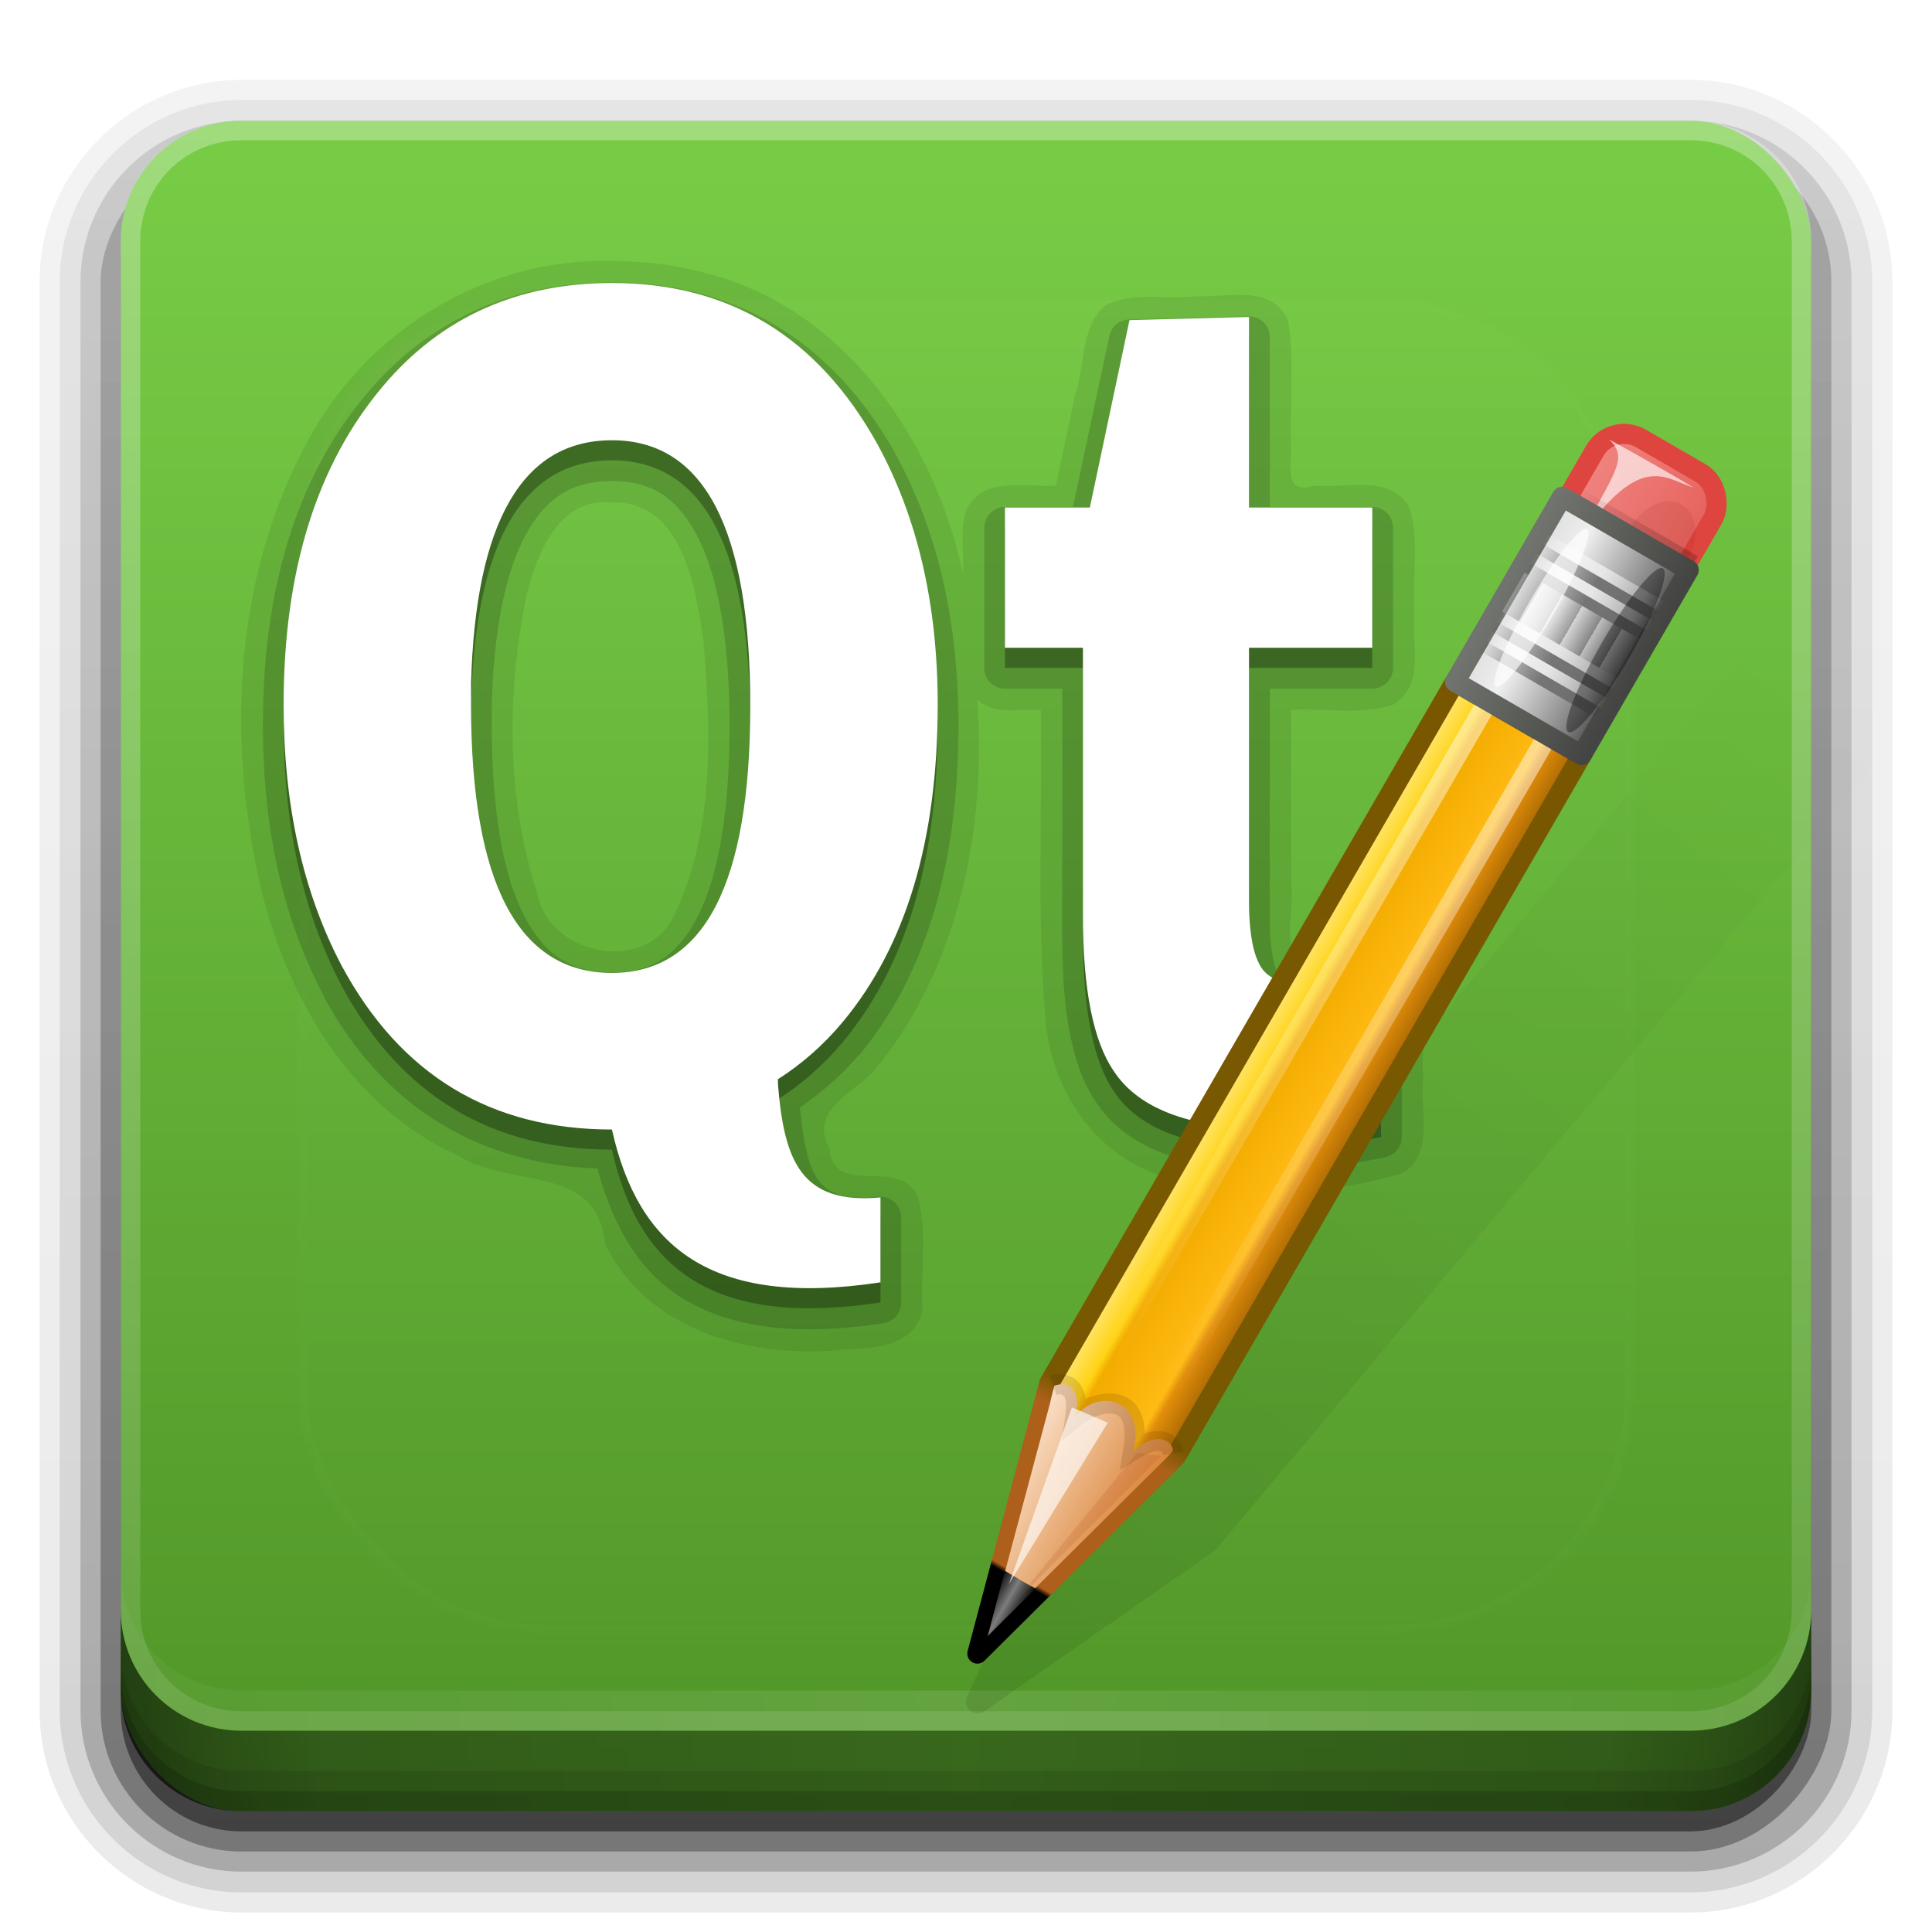 <?xml version="1.0" encoding="UTF-8" standalone="no"?>
<!-- Created with Inkscape (http://www.inkscape.org/) -->

<svg
   xmlns:dc="http://purl.org/dc/elements/1.1/"
   xmlns:cc="http://creativecommons.org/ns#"
   xmlns:rdf="http://www.w3.org/1999/02/22-rdf-syntax-ns#"
   xmlns:svg="http://www.w3.org/2000/svg"
   xmlns="http://www.w3.org/2000/svg"
   xmlns:xlink="http://www.w3.org/1999/xlink"
   xmlns:sodipodi="http://sodipodi.sourceforge.net/DTD/sodipodi-0.dtd"
   xmlns:inkscape="http://www.inkscape.org/namespaces/inkscape"
   width="96"
   height="96"
   id="svg2408"
   sodipodi:version="0.32"
   inkscape:version="0.92.2 5c3e80d, 2017-08-06"
   version="1.0"
   sodipodi:docname="qtdesigner.svg"
   inkscape:output_extension="org.inkscape.output.svg.inkscape">
  <defs
     id="defs2410">
    <linearGradient
       inkscape:collect="always"
       id="linearGradient3726">
      <stop
         style="stop-color:#ffffff;stop-opacity:1;"
         offset="0"
         id="stop3728" />
      <stop
         style="stop-color:#ffffff;stop-opacity:0;"
         offset="1"
         id="stop3730" />
    </linearGradient>
    <linearGradient
       inkscape:collect="always"
       id="linearGradient3718">
      <stop
         style="stop-color:#b3b3b3;stop-opacity:1"
         offset="0"
         id="stop3720" />
      <stop
         style="stop-color:#efefef;stop-opacity:1"
         offset="1"
         id="stop3722" />
    </linearGradient>
    <inkscape:perspective
       sodipodi:type="inkscape:persp3d"
       inkscape:vp_x="0 : 48 : 1"
       inkscape:vp_y="0 : 1000 : 0"
       inkscape:vp_z="96 : 48 : 1"
       inkscape:persp3d-origin="48 : 32 : 1"
       id="perspective48" />
    <linearGradient
       id="ButtonShadow"
       gradientTransform="scale(1.006,0.994)"
       x1="45.448"
       y1="92.54"
       x2="45.448"
       y2="7.017"
       gradientUnits="userSpaceOnUse">
      <stop
         style="stop-color:#000000;stop-opacity:1;"
         offset="0"
         id="stop3750" />
      <stop
         style="stop-color:#000000;stop-opacity:0.588;"
         offset="1"
         id="stop3752" />
    </linearGradient>
    <linearGradient
       inkscape:collect="always"
       id="linearGradient3737">
      <stop
         style="stop-color:#ffffff;stop-opacity:1;"
         offset="0"
         id="stop3739" />
      <stop
         style="stop-color:#ffffff;stop-opacity:0;"
         offset="1"
         id="stop3741" />
    </linearGradient>
    <linearGradient
       id="linearGradient3700">
      <stop
         style="stop-color:#509528;stop-opacity:1"
         offset="0"
         id="stop3702" />
      <stop
         style="stop-color:#78cd46;stop-opacity:1"
         offset="1"
         id="stop3704" />
    </linearGradient>
    <filter
       inkscape:collect="always"
       id="filter3174">
      <feGaussianBlur
         inkscape:collect="always"
         stdDeviation="1.71"
         id="feGaussianBlur3176" />
    </filter>
    <filter
       inkscape:collect="always"
       id="filter3794"
       x="-0.192"
       width="1.384"
       y="-0.192"
       height="1.384">
      <feGaussianBlur
         inkscape:collect="always"
         stdDeviation="5.28"
         id="feGaussianBlur3796" />
    </filter>
    <linearGradient
       inkscape:collect="always"
       xlink:href="#linearGradient3737"
       id="linearGradient3613"
       x1="48"
       y1="20.221"
       x2="48"
       y2="138.661"
       gradientUnits="userSpaceOnUse" />
    <clipPath
       clipPathUnits="userSpaceOnUse"
       id="clipPath3613">
      <rect
         ry="6"
         rx="6"
         y="6"
         x="6"
         height="84"
         width="84"
         id="rect3615"
         style="fill:#ffffff;fill-opacity:1;fill-rule:nonzero;stroke:none" />
    </clipPath>
    <linearGradient
       inkscape:collect="always"
       xlink:href="#linearGradient3700"
       id="linearGradient3617"
       gradientUnits="userSpaceOnUse"
       x1="48"
       y1="90"
       x2="48"
       y2="5.988" />
    <linearGradient
       id="ButtonShadow-0"
       gradientTransform="matrix(1.006,0,0,0.994,100,0)"
       x1="45.448"
       y1="92.54"
       x2="45.448"
       y2="7.017"
       gradientUnits="userSpaceOnUse">
      <stop
         style="stop-color:#000000;stop-opacity:1;"
         offset="0"
         id="stop3750-8" />
      <stop
         style="stop-color:#000000;stop-opacity:0.588;"
         offset="1"
         id="stop3752-5" />
    </linearGradient>
    <linearGradient
       inkscape:collect="always"
       xlink:href="#ButtonShadow-0"
       id="linearGradient3780"
       gradientUnits="userSpaceOnUse"
       gradientTransform="matrix(1.024,0,0,1.012,-1.143,-98.071)"
       x1="32.251"
       y1="6.132"
       x2="32.251"
       y2="90.239" />
    <linearGradient
       inkscape:collect="always"
       xlink:href="#ButtonShadow-0"
       id="linearGradient3772"
       gradientUnits="userSpaceOnUse"
       gradientTransform="matrix(1.024,0,0,1.012,-1.143,-98.071)"
       x1="32.251"
       y1="6.132"
       x2="32.251"
       y2="90.239" />
    <linearGradient
       inkscape:collect="always"
       xlink:href="#ButtonShadow-0"
       id="linearGradient3725"
       gradientUnits="userSpaceOnUse"
       gradientTransform="matrix(1.024,0,0,1.012,-1.143,-98.071)"
       x1="32.251"
       y1="6.132"
       x2="32.251"
       y2="90.239" />
    <linearGradient
       inkscape:collect="always"
       xlink:href="#ButtonShadow-0"
       id="linearGradient3721"
       gradientUnits="userSpaceOnUse"
       gradientTransform="translate(0,-97)"
       x1="32.251"
       y1="6.132"
       x2="32.251"
       y2="90.239" />
    <linearGradient
       y2="90.239"
       x2="32.251"
       y1="6.132"
       x1="32.251"
       gradientTransform="matrix(1.024,0,0,1.012,-1.143,-98.071)"
       gradientUnits="userSpaceOnUse"
       id="linearGradient3026"
       xlink:href="#ButtonShadow-0"
       inkscape:collect="always" />
    <inkscape:perspective
       id="perspective2882"
       inkscape:persp3d-origin="0.5 : 0.33333333 : 1"
       inkscape:vp_z="1 : 0.5 : 1"
       inkscape:vp_y="0 : 1000 : 0"
       inkscape:vp_x="0 : 0.5 : 1"
       sodipodi:type="inkscape:persp3d" />
    <inkscape:perspective
       id="perspective3679"
       inkscape:persp3d-origin="0.5 : 0.33333333 : 1"
       inkscape:vp_z="1 : 0.5 : 1"
       inkscape:vp_y="0 : 1000 : 0"
       inkscape:vp_x="0 : 0.5 : 1"
       sodipodi:type="inkscape:persp3d" />
    <linearGradient
       inkscape:collect="always"
       xlink:href="#linearGradient3718"
       id="linearGradient3724"
       x1="-45.877"
       y1="75.985"
       x2="-3.85"
       y2="22.235"
       gradientUnits="userSpaceOnUse"
       gradientTransform="matrix(0.872,0,0,0.872,96.796,21.701)" />
    <linearGradient
       inkscape:collect="always"
       xlink:href="#linearGradient3726"
       id="linearGradient3732"
       x1="-16.228"
       y1="38.29"
       x2="-49.582"
       y2="66.304"
       gradientUnits="userSpaceOnUse"
       gradientTransform="matrix(0.872,0,0,0.872,96.796,21.701)" />
    <linearGradient
       inkscape:collect="always"
       xlink:href="#linearGradient3726"
       id="linearGradient3740"
       x1="-11.67"
       y1="39.988"
       x2="-33.249"
       y2="72.852"
       gradientUnits="userSpaceOnUse"
       gradientTransform="matrix(0.872,0,0,0.872,96.796,21.701)" />
    <inkscape:perspective
       id="perspective2993"
       inkscape:persp3d-origin="0.5 : 0.33333333 : 1"
       inkscape:vp_z="1 : 0.5 : 1"
       inkscape:vp_y="0 : 1000 : 0"
       inkscape:vp_x="0 : 0.5 : 1"
       sodipodi:type="inkscape:persp3d" />
    <linearGradient
       inkscape:collect="always"
       xlink:href="#linearGradient3485"
       id="linearGradient3522"
       gradientUnits="userSpaceOnUse"
       x1="136.414"
       y1="115.494"
       x2="149.53"
       y2="115.494" />
    <linearGradient
       id="linearGradient3485">
      <stop
         id="stop3487"
         offset="0"
         style="stop-color:#e6605b;stop-opacity:1;" />
      <stop
         id="stop3489"
         offset="1"
         style="stop-color:#f08682;stop-opacity:1;" />
    </linearGradient>
    <filter
       color-interpolation-filters="sRGB"
       height="1.333"
       y="-0.167"
       width="1.857"
       x="-0.429"
       id="filter3495"
       inkscape:collect="always">
      <feGaussianBlur
         id="feGaussianBlur3497"
         stdDeviation="0.552"
         inkscape:collect="always" />
    </filter>
    <filter
       color-interpolation-filters="sRGB"
       height="1.353"
       y="-0.177"
       width="1.367"
       x="-0.183"
       id="filter3509"
       inkscape:collect="always">
      <feGaussianBlur
         id="feGaussianBlur3511"
         stdDeviation="0.659"
         inkscape:collect="always" />
    </filter>
    <linearGradient
       inkscape:collect="always"
       xlink:href="#linearGradient3339"
       id="linearGradient3524"
       gradientUnits="userSpaceOnUse"
       gradientTransform="matrix(1.089,0,0,1,-13.276,0)"
       x1="137.406"
       y1="116.469"
       x2="148.531"
       y2="116.469" />
    <linearGradient
       id="linearGradient3339">
      <stop
         id="stop3341"
         offset="0"
         style="stop-color:#000000;stop-opacity:1;" />
      <stop
         style="stop-color:#000000;stop-opacity:0.498;"
         offset="0.7"
         id="stop3347" />
      <stop
         id="stop3343"
         offset="1"
         style="stop-color:#000000;stop-opacity:0;" />
    </linearGradient>
    <linearGradient
       inkscape:collect="always"
       xlink:href="#linearGradient3278"
       id="linearGradient3526"
       gradientUnits="userSpaceOnUse"
       gradientTransform="translate(-23.733)"
       x1="136"
       y1="60"
       x2="150"
       y2="60" />
    <linearGradient
       id="linearGradient3278">
      <stop
         id="stop3280"
         offset="0"
         style="stop-color:#945a00;stop-opacity:1;" />
      <stop
         style="stop-color:#e28e0a;stop-opacity:1;"
         offset="0.25"
         id="stop3290" />
      <stop
         style="stop-color:#ffba14;stop-opacity:1;"
         offset="0.3"
         id="stop3286" />
      <stop
         id="stop3288"
         offset="0.7"
         style="stop-color:#f3ac00;stop-opacity:1;" />
      <stop
         style="stop-color:#ffd314;stop-opacity:1;"
         offset="0.75"
         id="stop3292" />
      <stop
         id="stop3282"
         offset="1"
         style="stop-color:#ffed94;stop-opacity:1;" />
    </linearGradient>
    <linearGradient
       inkscape:collect="always"
       xlink:href="#linearGradient3254"
       id="linearGradient3528"
       gradientUnits="userSpaceOnUse"
       gradientTransform="translate(-23.733)"
       x1="143"
       y1="2.4000001e-06"
       x2="143"
       y2="120.018" />
    <linearGradient
       id="linearGradient3254">
      <stop
         id="stop3256"
         offset="0"
         style="stop-color:#000000;stop-opacity:1;" />
      <stop
         style="stop-color:#000000;stop-opacity:1;"
         offset="0.066"
         id="stop3266" />
      <stop
         style="stop-color:#ad5f1b;stop-opacity:1;"
         offset="0.07"
         id="stop3264" />
      <stop
         id="stop3268"
         offset="0.191"
         style="stop-color:#ad601a;stop-opacity:1;" />
      <stop
         style="stop-color:#785800;stop-opacity:1;"
         offset="0.21"
         id="stop3262" />
      <stop
         id="stop3258"
         offset="1"
         style="stop-color:#785700;stop-opacity:1;" />
    </linearGradient>
    <linearGradient
       inkscape:collect="always"
       xlink:href="#linearGradient3394"
       id="linearGradient3530"
       gradientUnits="userSpaceOnUse"
       gradientTransform="translate(-23.733)"
       x1="141.25"
       y1="4.922"
       x2="144.813"
       y2="4.922" />
    <linearGradient
       id="linearGradient3394">
      <stop
         id="stop3396"
         offset="0"
         style="stop-color:#000000;stop-opacity:1;" />
      <stop
         style="stop-color:#7d7d7d;stop-opacity:1;"
         offset="0.5"
         id="stop3402" />
      <stop
         id="stop3398"
         offset="1"
         style="stop-color:#000000;stop-opacity:1;" />
    </linearGradient>
    <linearGradient
       inkscape:collect="always"
       xlink:href="#linearGradient3308"
       id="linearGradient3532"
       gradientUnits="userSpaceOnUse"
       gradientTransform="translate(-23.733)"
       x1="136.988"
       y1="17.043"
       x2="148.995"
       y2="17.043" />
    <linearGradient
       id="linearGradient3308">
      <stop
         id="stop3310"
         offset="0"
         style="stop-color:#da8539;stop-opacity:1;" />
      <stop
         id="stop3312"
         offset="1"
         style="stop-color:#fadfc7;stop-opacity:1;" />
    </linearGradient>
    <linearGradient
       inkscape:collect="always"
       xlink:href="#linearGradient5452"
       id="linearGradient3534"
       gradientUnits="userSpaceOnUse"
       gradientTransform="matrix(1,0,0,1.265,-23.733,-54.364)"
       x1="146.106"
       y1="118.94"
       x2="146.076"
       y2="66" />
    <linearGradient
       id="linearGradient5452">
      <stop
         id="stop5454"
         offset="0"
         style="stop-color:#ffffff;stop-opacity:1;" />
      <stop
         id="stop5456"
         offset="1"
         style="stop-color:#ffffff;stop-opacity:0;" />
    </linearGradient>
    <linearGradient
       inkscape:collect="always"
       xlink:href="#linearGradient5452"
       id="linearGradient3536"
       gradientUnits="userSpaceOnUse"
       gradientTransform="matrix(1,0,0,1.265,-29.858,-54.364)"
       x1="146.106"
       y1="118.94"
       x2="146.076"
       y2="66" />
    <linearGradient
       id="linearGradient3040">
      <stop
         id="stop3042"
         offset="0"
         style="stop-color:#ffffff;stop-opacity:1;" />
      <stop
         id="stop3044"
         offset="1"
         style="stop-color:#ffffff;stop-opacity:0;" />
    </linearGradient>
    <filter
       color-interpolation-filters="sRGB"
       height="1.227"
       y="-0.114"
       width="1.863"
       x="-0.432"
       id="filter3382"
       inkscape:collect="always">
      <feGaussianBlur
         id="feGaussianBlur3384"
         stdDeviation="0.739"
         inkscape:collect="always" />
    </filter>
    <filter
       color-interpolation-filters="sRGB"
       height="1.299"
       y="-0.149"
       width="2.22"
       x="-0.61"
       id="filter3390"
       inkscape:collect="always">
      <feGaussianBlur
         id="feGaussianBlur3392"
         stdDeviation="0.778"
         inkscape:collect="always" />
    </filter>
    <linearGradient
       inkscape:collect="always"
       xlink:href="#linearGradient3401"
       id="linearGradient3538"
       gradientUnits="userSpaceOnUse"
       x1="136"
       y1="106"
       x2="150"
       y2="106" />
    <linearGradient
       id="linearGradient3401">
      <stop
         id="stop3403"
         offset="0"
         style="stop-color:#404040;stop-opacity:1;" />
      <stop
         style="stop-color:#808080;stop-opacity:1;"
         offset="0.2"
         id="stop3447" />
      <stop
         style="stop-color:#efefef;stop-opacity:1;"
         offset="0.7"
         id="stop3410" />
      <stop
         id="stop3405"
         offset="1"
         style="stop-color:#dcdcdc;stop-opacity:1;" />
    </linearGradient>
    <linearGradient
       inkscape:collect="always"
       xlink:href="#linearGradient3461"
       id="linearGradient3540"
       gradientUnits="userSpaceOnUse"
       x1="136"
       y1="106"
       x2="150"
       y2="106" />
    <linearGradient
       id="linearGradient3461">
      <stop
         id="stop3463"
         offset="0"
         style="stop-color:#444542;stop-opacity:1;" />
      <stop
         id="stop3465"
         offset="1"
         style="stop-color:#71746e;stop-opacity:1;" />
    </linearGradient>
    <linearGradient
       inkscape:collect="always"
       xlink:href="#linearGradient3339"
       id="linearGradient3542"
       gradientUnits="userSpaceOnUse"
       gradientTransform="translate(0.042,1.549)"
       spreadMethod="reflect"
       x1="142.958"
       y1="98.951"
       x2="148.958"
       y2="98.951" />
    <linearGradient
       id="linearGradient3061">
      <stop
         id="stop3063"
         offset="0"
         style="stop-color:#000000;stop-opacity:1;" />
      <stop
         style="stop-color:#000000;stop-opacity:0.498;"
         offset="0.7"
         id="stop3065" />
      <stop
         id="stop3067"
         offset="1"
         style="stop-color:#000000;stop-opacity:0;" />
    </linearGradient>
    <linearGradient
       inkscape:collect="always"
       xlink:href="#linearGradient3355"
       id="linearGradient3544"
       gradientUnits="userSpaceOnUse"
       gradientTransform="translate(0.042,2.549)"
       spreadMethod="reflect"
       x1="142.958"
       y1="98.951"
       x2="148.958"
       y2="98.951" />
    <linearGradient
       id="linearGradient3355">
      <stop
         style="stop-color:#ffffff;stop-opacity:1;"
         offset="0"
         id="stop3357" />
      <stop
         id="stop3359"
         offset="0.7"
         style="stop-color:#ffffff;stop-opacity:0.498;" />
      <stop
         style="stop-color:#ffffff;stop-opacity:0;"
         offset="1"
         id="stop3361" />
    </linearGradient>
    <linearGradient
       inkscape:collect="always"
       xlink:href="#linearGradient3339"
       id="linearGradient3546"
       gradientUnits="userSpaceOnUse"
       gradientTransform="translate(0.042,3.549)"
       spreadMethod="reflect"
       x1="142.958"
       y1="98.951"
       x2="148.958"
       y2="98.951" />
    <linearGradient
       id="linearGradient3075">
      <stop
         id="stop3077"
         offset="0"
         style="stop-color:#000000;stop-opacity:1;" />
      <stop
         style="stop-color:#000000;stop-opacity:0.498;"
         offset="0.7"
         id="stop3079" />
      <stop
         id="stop3081"
         offset="1"
         style="stop-color:#000000;stop-opacity:0;" />
    </linearGradient>
    <linearGradient
       inkscape:collect="always"
       xlink:href="#linearGradient3355"
       id="linearGradient3548"
       gradientUnits="userSpaceOnUse"
       gradientTransform="translate(0.042,4.549)"
       spreadMethod="reflect"
       x1="142.958"
       y1="98.951"
       x2="148.958"
       y2="98.951" />
    <linearGradient
       id="linearGradient3084">
      <stop
         style="stop-color:#ffffff;stop-opacity:1;"
         offset="0"
         id="stop3086" />
      <stop
         id="stop3088"
         offset="0.7"
         style="stop-color:#ffffff;stop-opacity:0.498;" />
      <stop
         style="stop-color:#ffffff;stop-opacity:0;"
         offset="1"
         id="stop3090" />
    </linearGradient>
    <linearGradient
       inkscape:collect="always"
       xlink:href="#linearGradient3339"
       id="linearGradient3550"
       gradientUnits="userSpaceOnUse"
       gradientTransform="translate(0.042,9.549)"
       spreadMethod="reflect"
       x1="142.958"
       y1="98.951"
       x2="148.958"
       y2="98.951" />
    <linearGradient
       id="linearGradient3093">
      <stop
         id="stop3095"
         offset="0"
         style="stop-color:#000000;stop-opacity:1;" />
      <stop
         style="stop-color:#000000;stop-opacity:0.498;"
         offset="0.7"
         id="stop3097" />
      <stop
         id="stop3099"
         offset="1"
         style="stop-color:#000000;stop-opacity:0;" />
    </linearGradient>
    <linearGradient
       inkscape:collect="always"
       xlink:href="#linearGradient3355"
       id="linearGradient3552"
       gradientUnits="userSpaceOnUse"
       gradientTransform="translate(0.042,10.549)"
       spreadMethod="reflect"
       x1="142.958"
       y1="98.951"
       x2="148.958"
       y2="98.951" />
    <linearGradient
       id="linearGradient3102">
      <stop
         style="stop-color:#ffffff;stop-opacity:1;"
         offset="0"
         id="stop3104" />
      <stop
         id="stop3106"
         offset="0.7"
         style="stop-color:#ffffff;stop-opacity:0.498;" />
      <stop
         style="stop-color:#ffffff;stop-opacity:0;"
         offset="1"
         id="stop3108" />
    </linearGradient>
    <linearGradient
       inkscape:collect="always"
       xlink:href="#linearGradient3339"
       id="linearGradient3554"
       gradientUnits="userSpaceOnUse"
       gradientTransform="translate(0.042,11.549)"
       spreadMethod="reflect"
       x1="142.958"
       y1="98.951"
       x2="148.958"
       y2="98.951" />
    <linearGradient
       id="linearGradient3111">
      <stop
         id="stop3113"
         offset="0"
         style="stop-color:#000000;stop-opacity:1;" />
      <stop
         style="stop-color:#000000;stop-opacity:0.498;"
         offset="0.7"
         id="stop3115" />
      <stop
         id="stop3117"
         offset="1"
         style="stop-color:#000000;stop-opacity:0;" />
    </linearGradient>
    <linearGradient
       inkscape:collect="always"
       xlink:href="#linearGradient3355"
       id="linearGradient3556"
       gradientUnits="userSpaceOnUse"
       gradientTransform="translate(0.042,12.549)"
       spreadMethod="reflect"
       x1="142.958"
       y1="98.951"
       x2="148.958"
       y2="98.951" />
    <linearGradient
       id="linearGradient3120">
      <stop
         style="stop-color:#ffffff;stop-opacity:1;"
         offset="0"
         id="stop3122" />
      <stop
         id="stop3124"
         offset="0.7"
         style="stop-color:#ffffff;stop-opacity:0.498;" />
      <stop
         style="stop-color:#ffffff;stop-opacity:0;"
         offset="1"
         id="stop3126" />
    </linearGradient>
    <linearGradient
       inkscape:collect="always"
       xlink:href="#linearGradient3439"
       id="linearGradient3558"
       gradientUnits="userSpaceOnUse"
       spreadMethod="repeat"
       x1="137"
       y1="106"
       x2="139.031"
       y2="106" />
    <linearGradient
       id="linearGradient3439">
      <stop
         id="stop3441"
         offset="0"
         style="stop-color:#3d3d3d;stop-opacity:1;" />
      <stop
         id="stop3443"
         offset="1"
         style="stop-color:#ffffff;stop-opacity:1;" />
    </linearGradient>
    <filter
       color-interpolation-filters="sRGB"
       height="1.271"
       y="-0.136"
       width="3.07"
       x="-1.035"
       id="filter3451"
       inkscape:collect="always">
      <feGaussianBlur
         id="feGaussianBlur3453"
         stdDeviation="0.95"
         inkscape:collect="always" />
    </filter>
    <filter
       color-interpolation-filters="sRGB"
       height="1.275"
       y="-0.138"
       width="2.867"
       x="-0.933"
       id="filter3457"
       inkscape:collect="always">
      <feGaussianBlur
         id="feGaussianBlur3459"
         stdDeviation="0.928"
         inkscape:collect="always" />
    </filter>
    <linearGradient
       inkscape:collect="always"
       xlink:href="#linearGradient3951"
       id="linearGradient3593"
       gradientUnits="userSpaceOnUse"
       x1="61.295"
       y1="121.328"
       x2="117.361"
       y2="18.868" />
    <linearGradient
       id="linearGradient3951">
      <stop
         id="stop3953"
         offset="0"
         style="stop-color:#000000;stop-opacity:1;" />
      <stop
         id="stop3955"
         offset="1"
         style="stop-color:#000000;stop-opacity:0;" />
    </linearGradient>
    <filter
       color-interpolation-filters="sRGB"
       id="filter3963"
       inkscape:collect="always">
      <feGaussianBlur
         id="feGaussianBlur3965"
         stdDeviation="0.916"
         inkscape:collect="always" />
    </filter>
    <linearGradient
       y2="18.868"
       x2="117.361"
       y1="121.328"
       x1="61.295"
       gradientUnits="userSpaceOnUse"
       id="linearGradient3171"
       xlink:href="#linearGradient3951"
       inkscape:collect="always" />
    <linearGradient
       id="linearGradient4390"
       x1="48"
       x2="48"
       y1="88"
       y2="-40"
       gradientTransform="matrix(1,0,0,-1,0,92)"
       gradientUnits="userSpaceOnUse"
       xlink:href="#linearGradient3726" />
    <linearGradient
       id="linearGradient4429"
       x1="48"
       x2="112.12"
       y1="82"
       y2="82.455"
       gradientUnits="userSpaceOnUse"
       spreadMethod="reflect"
       xlink:href="#linearGradient3726" />
    <linearGradient
       id="linearGradient3228"
       x1="90"
       x2="48"
       y1="88"
       y2="88"
       gradientUnits="userSpaceOnUse"
       spreadMethod="reflect">
      <stop
         id="stop3894"
         stop-opacity=".588"
         offset="0" />
      <stop
         id="stop3896"
         stop-opacity=".471"
         offset=".118" />
      <stop
         id="stop3898"
         stop-opacity=".392"
         offset=".238" />
      <stop
         id="stop3900"
         stop-opacity=".314"
         offset="1" />
    </linearGradient>
  </defs>
  <sodipodi:namedview
     id="base"
     pagecolor="#ffffff"
     bordercolor="#666666"
     borderopacity="1.0"
     inkscape:pageopacity="0.0"
     inkscape:pageshadow="2"
     inkscape:zoom="2.5406733"
     inkscape:cx="-53.9641"
     inkscape:cy="42.443313"
     inkscape:document-units="px"
     inkscape:current-layer="layer6"
     showgrid="true"
     showborder="true"
     inkscape:showpageshadow="false"
     inkscape:window-width="1366"
     inkscape:window-height="743"
     inkscape:window-x="0"
     inkscape:window-y="25"
     inkscape:window-maximized="1"
     inkscape:snap-global="false">
    <inkscape:grid
       type="xygrid"
       id="grid3732"
       visible="true"
       enabled="true" />
  </sodipodi:namedview>
  <g
     inkscape:groupmode="layer"
     id="layer2"
     inkscape:label="Blur Shadow"
     style="display:none"
     sodipodi:insensitive="true">
    <rect
       style="opacity:0.9;fill:url(#ButtonShadow);fill-opacity:1;fill-rule:nonzero;stroke:none;filter:url(#filter3174)"
       id="rect3745"
       width="86"
       height="85"
       x="5"
       y="7"
       rx="6"
       ry="6" />
  </g>
  <g
     inkscape:groupmode="layer"
     id="layer3"
     inkscape:label="Shadow"
     sodipodi:insensitive="true">
    <path
       sodipodi:type="inkscape:offset"
       inkscape:radius="0.99097413"
       inkscape:original="M 12 -94.03125 C 7.028367 -94.03125 2.96875 -89.971633 2.96875 -85 L 2.96875 -14 C 2.96875 -9.0283671 7.0283671 -4.96875 12 -4.96875 L 84 -4.96875 C 88.971633 -4.96875 93.03125 -9.028367 93.03125 -14 L 93.03125 -85 C 93.03125 -89.971633 88.971633 -94.03125 84 -94.03125 L 12 -94.03125 z "
       style="opacity:0.08;fill:url(#linearGradient3026);fill-opacity:1;fill-rule:nonzero;stroke:none;display:inline"
       id="path3786"
       d="m 12,-95.031 c -5.511,0 -10.031,4.52 -10.031,10.031 l 0,71 c 0,5.511 4.52,10.031 10.031,10.031 l 72,0 c 5.511,0 10.031,-4.52 10.031,-10.031 l 0,-71 c 0,-5.511 -4.52,-10.031 -10.031,-10.031 l -72,0 z"
       transform="scale(1,-1)" />
    <path
       sodipodi:type="inkscape:offset"
       inkscape:radius="1.0360184"
       inkscape:original="M 12 -93 C 7.5908667 -93 4 -89.409133 4 -85 L 4 -14 C 4 -9.5908667 7.5908667 -6 12 -6 L 84 -6 C 88.409133 -6 92 -9.5908667 92 -14 L 92 -85 C 92 -89.409133 88.409133 -93 84 -93 L 12 -93 z "
       style="opacity:0.1;fill:url(#linearGradient3780);fill-opacity:1;fill-rule:nonzero;stroke:none;display:inline"
       id="path3778"
       d="m 12,-94.031 c -4.972,0 -9.031,4.06 -9.031,9.031 l 0,71 c 0,4.972 4.06,9.031 9.031,9.031 l 72,0 c 4.972,0 9.031,-4.06 9.031,-9.031 l 0,-71 c 0,-4.972 -4.06,-9.031 -9.031,-9.031 l -72,0 z"
       transform="scale(1,-1)" />
    <path
       sodipodi:type="inkscape:offset"
       inkscape:radius="0.98962283"
       inkscape:original="M 12 -92 C 8.122 -92 5 -88.878 5 -85 L 5 -14 C 5 -10.122 8.122 -7 12 -7 L 84 -7 C 87.878 -7 91 -10.122 91 -14 L 91 -85 C 91 -88.878 87.878 -92 84 -92 L 12 -92 z "
       style="opacity:0.2;fill:url(#linearGradient3772);fill-opacity:1;fill-rule:nonzero;stroke:none;display:inline"
       id="path3770"
       d="m 12,-93 c -4.409,0 -8,3.591 -8,8 l 0,71 c 0,4.409 3.591,8 8,8 l 72,0 c 4.409,0 8,-3.591 8,-8 l 0,-71 c 0,-4.409 -3.591,-8 -8,-8 l -72,0 z"
       transform="scale(1,-1)" />
    <rect
       style="opacity:0.3;fill:url(#linearGradient3725);fill-opacity:1;fill-rule:nonzero;stroke:none;display:inline"
       id="rect3723"
       width="86"
       height="85"
       x="5"
       y="-92"
       rx="7"
       ry="7"
       transform="scale(1,-1)" />
    <rect
       transform="scale(1,-1)"
       ry="6"
       rx="6"
       y="-91"
       x="6"
       height="84"
       width="84"
       id="rect3716"
       style="opacity:0.45;fill:url(#linearGradient3721);fill-opacity:1;fill-rule:nonzero;stroke:none;display:inline" />
  </g>
  <g
     inkscape:label="Button"
     inkscape:groupmode="layer"
     id="layer1">
    <rect
       style="fill:url(#linearGradient3617);fill-opacity:1;fill-rule:nonzero;stroke:none"
       id="rect2419"
       width="84"
       height="84"
       x="6"
       y="6"
       rx="6"
       ry="6" />
    <g
       id="g907">
      <path
         id="rect4377"
         d="M 12,86 C 8.676,86 6,83.324 6,80 V 12 C 6,8.676 8.676,6 12,6 h 72 c 3.324,0 6,2.676 6,6 v 68 c 0,3.324 -2.676,6 -6,6 z m 0,-0.969 h 72 c 2.805,0 5.031,-2.226 5.031,-5.031 v -68 c 0,-2.805 -2.226,-5.031 -5.031,-5.031 h -72 c -2.805,0 -5.031,2.226 -5.031,5.031 v 68 c 0,2.805 2.226,5.031 5.031,5.031 z"
         style="opacity:0.3;fill:url(#linearGradient4390)"
         inkscape:connector-curvature="0" />
      <path
         id="rect4414"
         d="m 6,78 v 2 c 0,3.324 2.676,6 6,6 h 72 c 3.324,0 6,-2.676 6,-6 v -2 c 0,3.324 -2.676,6 -6,6 H 12 C 8.676,84 6,81.324 6,78 Z"
         style="opacity:0.1;fill:url(#linearGradient4429)"
         inkscape:connector-curvature="0" />
      <g
         id="layer4-3">
        <path
           style="fill:url(#linearGradient3228)"
           inkscape:connector-curvature="0"
           d="m 6,80 v 4 c 0,3.324 2.676,6 6,6 h 72 c 3.324,0 6,-2.676 6,-6 v -4 c 0,3.324 -2.676,6 -6,6 H 12 C 8.676,86 6,83.324 6,80 Z"
           id="path3888" />
        <path
           style="color:#000000;opacity:0.1"
           inkscape:connector-curvature="0"
           d="m 6,82 v 2 c 0,3.324 2.676,6 6,6 h 72 c 3.324,0 6,-2.676 6,-6 v -2 c 0,3.324 -2.676,6 -6,6 H 12 C 8.676,88 6,85.324 6,82 Z"
           id="rect4345" />
        <path
           style="color:#000000;opacity:0.15"
           inkscape:connector-curvature="0"
           d="m 6,83 v 1 c 0,3.324 2.676,6 6,6 h 72 c 3.324,0 6,-2.676 6,-6 v -1 c 0,3.324 -2.676,6 -6,6 H 12 C 8.676,89 6,86.324 6,83 Z"
           id="rect4336" />
      </g>
    </g>
  </g>
  <g
     inkscape:groupmode="layer"
     id="layer5"
     inkscape:label="Highlight"
     sodipodi:insensitive="true">
    <rect
       style="opacity:0.1;fill:url(#linearGradient3613);fill-opacity:1;fill-rule:nonzero;stroke:#ffffff;stroke-width:0.5;stroke-linecap:round;stroke-linejoin:miter;stroke-miterlimit:4;stroke-opacity:1;stroke-dasharray:none;stroke-dashoffset:0;filter:url(#filter3794)"
       id="rect3171"
       width="66"
       height="66"
       x="15"
       y="15"
       rx="12"
       ry="12"
       clip-path="url(#clipPath3613)" />
  </g>
  <g
     inkscape:groupmode="layer"
     id="layer4"
     inkscape:label="Symbol"
     sodipodi:insensitive="true">
    <path
       style="font-size:136.838px;font-style:normal;font-variant:normal;font-weight:bold;font-stretch:normal;text-align:start;line-height:125%;writing-mode:lr-tb;text-anchor:start;opacity:0.08;fill:#000000;fill-opacity:1;stroke:none;font-family:UnDotum;-inkscape-font-specification:UnDotum Bold"
       d="m 30.406,12.969 c -6.226,-0.184 -12.202,3.463 -15.107,8.935 -3.742,6.827 -4.061,15.151 -2.24,22.602 1.367,5.332 4.477,10.547 9.672,12.894 2.682,1.713 6.917,0.38 7.328,4.369 2.087,4.44 7.446,5.786 11.956,5.283 1.484,-0.014 3.692,-0.248 3.828,-2.145 -0.105,-1.742 0.222,-3.562 -0.188,-5.25 C 45.006,57.308 41.419,59.62 41.219,57.089 40.153,55.168 42.439,54.323 43.5,53.125 c 4.151,-5.073 5.518,-11.961 5.062,-18.375 0.834,0.821 2.103,0.447 3.156,0.531 0.081,5.057 -0.197,10.129 0.216,15.173 0.217,3.708 2.646,7.302 6.398,8.14 3.709,0.961 7.746,0.801 11.385,-0.312 1.576,-1.024 0.826,-3.101 1,-4.657 -0.118,-1.586 0.264,-3.264 -0.25,-4.781 -1.236,-1.916 -3.779,-0.625 -5.604,-0.965 -1.313,-0.535 -0.486,-2.788 -0.708,-4.046 0,-2.851 0,-5.701 0,-8.552 1.668,-0.125 3.433,0.276 5.031,-0.25 1.688,-0.965 0.922,-3.135 1.094,-4.719 -0.124,-1.689 0.274,-3.474 -0.25,-5.093 C 69.066,23.531 66.896,24.297 65.312,24.125 63.885,24.581 64.117,23.378 64.156,22.368 64.061,20.23 64.352,18.039 64,15.938 63.207,14.096 61.006,14.79 59.445,14.723 57.942,14.906 56.283,14.471 54.906,15.188 53.674,16.272 53.923,18.138 53.43,19.594 53.11,21.105 52.789,22.615 52.469,24.125 50.935,24.233 48.764,23.608 48,25.406 47.69,26.391 47.91,27.451 47.844,28.469 46.416,21.813 41.933,15.294 35.041,13.562 33.532,13.156 31.968,12.968 30.406,12.969 z m 0,12 c 3.507,-0.104 4.164,4.235 4.547,6.883 0.366,4.504 0.568,9.339 -1.402,13.522 -1.362,3.114 -6.275,2.156 -6.872,-1.042 -1.527,-4.721 -1.499,-9.901 -0.52,-14.735 0.517,-2.068 1.609,-4.921 4.246,-4.628 z"
       id="path3706" />
    <path
       sodipodi:type="inkscape:offset"
       inkscape:radius="1.0377116"
       inkscape:original="M 30.40625 15.0625 C 25.710098 15.062542 21.915483 16.771021 19.03125 20.1875 C 15.740251 24.080775 14.093748 29.357148 14.09375 36.03125 C 14.093748 40.997136 15.045918 45.313881 16.96875 48.96875 C 19.889963 54.411348 24.37891 57.124997 30.40625 57.125 C 31.708555 62.941011 35.300794 66.000255 43.75 64.71875 L 43.75 60.5 C 39.816717 60.862517 38.96281 58.700707 38.65625 54.875 L 38.65625 54.625 C 39.839502 53.870191 40.913557 52.933335 41.875 51.78125 C 45.018052 48.007198 46.593715 42.74512 46.59375 36.03125 C 46.593715 31.025679 45.5905 26.71741 43.59375 23.0625 C 40.635523 17.739126 36.248668 15.062542 30.40625 15.0625 z M 62.0625 16.75 L 56.125 16.90625 L 54.15625 26.21875 L 49.9375 26.21875 L 49.9375 33.1875 L 53.8125 33.1875 L 53.8125 46.53125 C 53.812495 50.186136 54.333803 52.748855 55.34375 54.21875 C 56.615526 56.165371 59.316746 57.124997 63.46875 57.125 C 64.852733 57.124997 66.567688 56.936997 68.625 56.5 L 68.625 49.875 C 67.203574 49.95446 66.148184 50.000007 65.4375 50 C 64.277921 50.000007 63.455004 49.803526 62.96875 49.40625 C 62.37025 48.929534 62.062487 47.69663 62.0625 45.75 L 62.0625 33.1875 L 68.1875 33.1875 L 68.1875 26.21875 L 62.0625 26.21875 L 62.0625 16.75 z M 30.40625 22.875 C 34.991435 22.875034 37.281225 27.274393 37.28125 36.09375 C 37.281225 44.913146 34.991435 49.343758 30.40625 49.34375 C 25.747075 49.343758 23.406238 44.890374 23.40625 36.03125 C 23.406238 35.673728 23.406238 35.326314 23.40625 34.96875 C 23.628103 26.904207 25.96894 22.875034 30.40625 22.875 z "
       style="font-size:136.838px;font-style:normal;font-variant:normal;font-weight:bold;font-stretch:normal;text-align:start;line-height:125%;writing-mode:lr-tb;text-anchor:start;opacity:0.15;fill:#000000;fill-opacity:1;stroke:none;font-family:UnDotum;-inkscape-font-specification:UnDotum Bold"
       id="path3702"
       d="m 30.406,14.031 c -4.948,4.4e-5 -9.093,1.871 -12.156,5.5 -3.479,4.116 -5.188,9.655 -5.188,16.5 -2e-6,5.099 0.986,9.578 3,13.406 a 1.038,1.038 0 0 0 0,0.031 c 2.94,5.478 7.647,8.364 13.625,8.594 0.737,2.713 1.961,5.025 4.156,6.406 2.404,1.512 5.695,1.944 10.062,1.281 a 1.038,1.038 0 0 0 0.875,-1.031 l 0,-4.219 a 1.038,1.038 0 0 0 -1.125,-1.031 c -1.772,0.163 -2.489,-0.175 -3,-0.844 -0.478,-0.626 -0.747,-1.928 -0.906,-3.594 1.046,-0.739 2.037,-1.552 2.906,-2.594 a 1.038,1.038 0 0 0 0.031,0 C 46.025,48.43 47.625,42.907 47.625,36.031 47.625,30.887 46.591,26.39 44.5,22.562 41.402,16.987 36.566,14.031 30.406,14.031 z m 31.625,1.688 -5.938,0.156 A 1.038,1.038 0 0 0 55.125,16.688 l -1.812,8.5 -3.375,0 a 1.038,1.038 0 0 0 -1.031,1.031 l 0,6.969 a 1.038,1.038 0 0 0 1.031,1.031 l 2.844,0 0,12.312 c -5e-6,3.733 0.468,6.453 1.688,8.25 0.007,0.01 0.024,0.021 0.031,0.031 1.563,2.352 4.679,3.344 8.969,3.344 1.478,-3e-6 3.262,-0.207 5.375,-0.656 a 1.038,1.038 0 0 0 0.812,-1 l 0,-6.625 A 1.038,1.038 0 0 0 68.562,48.844 c -1.415,0.079 -2.459,0.125 -3.125,0.125 -1.042,6e-6 -1.641,-0.235 -1.812,-0.375 -0.026,-0.021 -0.192,-0.232 -0.312,-0.719 -0.121,-0.487 -0.219,-1.206 -0.219,-2.125 l 0,-11.531 5.094,0 a 1.038,1.038 0 0 0 1.031,-1.031 l 0,-6.969 A 1.038,1.038 0 0 0 68.188,25.188 l -5.094,0 0,-8.438 a 1.038,1.038 0 0 0 -1.062,-1.031 z m -31.625,8.188 c 1.961,1.5e-5 3.235,0.799 4.25,2.75 1.015,1.951 1.594,5.118 1.594,9.438 -1.2e-5,4.32 -0.578,7.509 -1.594,9.469 -1.016,1.959 -2.292,2.75 -4.25,2.75 -1.999,3e-6 -3.308,-0.812 -4.344,-2.781 -1.035,-1.969 -1.625,-5.162 -1.625,-9.5 -1.2e-5,-0.347 -1.1e-5,-0.685 0,-1.031 0,-0.011 0,-0.021 0,-0.031 0.111,-3.918 0.76,-6.8 1.781,-8.562 1.024,-1.768 2.283,-2.5 4.188,-2.5 z" />
    <path
       id="path3698"
       d="m 30.406,15.062 c -4.696,4.2e-5 -8.491,1.709 -11.375,5.125 -3.291,3.893 -4.938,9.17 -4.938,15.844 -2e-6,4.966 0.952,9.283 2.875,12.938 2.921,5.443 7.41,8.156 13.438,8.156 1.302,5.816 4.895,8.875 13.344,7.594 l 0,-4.219 c -3.933,0.363 -4.787,-1.799 -5.094,-5.625 l 0,-0.25 c 1.183,-0.755 2.257,-1.692 3.219,-2.844 3.143,-3.774 4.719,-9.036 4.719,-15.75 -3.5e-5,-5.006 -1.003,-9.314 -3,-12.969 -2.958,-5.323 -7.345,-8 -13.188,-8 z m 31.656,1.688 -5.938,0.156 -1.969,9.312 -4.219,0 0,6.969 3.875,0 0,13.344 c -5e-6,3.655 0.521,6.218 1.531,7.688 1.272,1.947 3.973,2.906 8.125,2.906 1.384,-3e-6 3.099,-0.188 5.156,-0.625 l 0,-6.625 c -1.421,0.079 -2.477,0.125 -3.188,0.125 -1.16,7e-6 -1.982,-0.196 -2.469,-0.594 C 62.37,48.93 62.062,47.697 62.062,45.75 l 0,-12.562 6.125,0 0,-6.969 -6.125,0 0,-9.469 z m -31.656,6.125 c 4.585,3.4e-5 6.875,4.399 6.875,13.219 -2.5e-5,8.819 -2.29,13.25 -6.875,13.25 -4.659,8e-6 -7,-4.453 -7,-13.312 -1.2e-5,-0.358 -1.2e-5,-0.705 0,-1.062 0.222,-8.065 2.563,-12.094 7,-12.094 z"
       style="font-size:136.838px;font-style:normal;font-variant:normal;font-weight:bold;font-stretch:normal;text-align:start;line-height:125%;writing-mode:lr-tb;text-anchor:start;opacity:0.3;fill:#000000;fill-opacity:1;stroke:none;font-family:UnDotum;-inkscape-font-specification:UnDotum Bold" />
    <path
       style="font-size:136.838px;font-style:normal;font-variant:normal;font-weight:bold;font-stretch:normal;text-align:start;line-height:125%;writing-mode:lr-tb;text-anchor:start;fill:#ffffff;fill-opacity:1;stroke:none;font-family:UnDotum;-inkscape-font-specification:UnDotum Bold"
       d="m 30.406,14.062 c -4.696,4.2e-5 -8.491,1.709 -11.375,5.125 -3.291,3.893 -4.938,9.17 -4.938,15.844 -2e-6,4.966 0.952,9.283 2.875,12.938 2.921,5.443 7.41,8.156 13.438,8.156 1.302,5.816 4.895,8.875 13.344,7.594 l 0,-4.219 c -3.933,0.363 -4.787,-1.799 -5.094,-5.625 l 0,-0.25 c 1.183,-0.755 2.257,-1.692 3.219,-2.844 3.143,-3.774 4.719,-9.036 4.719,-15.75 -3.5e-5,-5.006 -1.003,-9.314 -3,-12.969 -2.958,-5.323 -7.345,-8 -13.188,-8 z m 31.656,1.688 -5.938,0.156 -1.969,9.312 -4.219,0 0,6.969 3.875,0 0,13.344 c -5e-6,3.655 0.521,6.218 1.531,7.688 1.272,1.947 3.973,2.906 8.125,2.906 1.384,-3e-6 3.099,-0.188 5.156,-0.625 l 0,-6.625 c -1.421,0.079 -2.477,0.125 -3.188,0.125 -1.16,7e-6 -1.982,-0.196 -2.469,-0.594 C 62.37,47.93 62.062,46.697 62.062,44.75 l 0,-12.562 6.125,0 0,-6.969 -6.125,0 0,-9.469 z m -31.656,6.125 c 4.585,3.4e-5 6.875,4.399 6.875,13.219 -2.5e-5,8.819 -2.29,13.25 -6.875,13.25 -4.659,8e-6 -7,-4.453 -7,-13.312 -1.2e-5,-0.358 -1.2e-5,-0.705 0,-1.062 0.222,-8.065 2.563,-12.094 7,-12.094 z"
       id="path3665" />
  </g>
  <g
     inkscape:groupmode="layer"
     id="layer6"
     inkscape:label="Pencil">
    <path
       sodipodi:type="inkscape:offset"
       inkscape:radius="1.049047"
       inkscape:original="M 117.09375 12.15625 C 116.35302 12.354727 115.69675 12.842833 115.28125 13.5625 L 112.78125 17.90625 L 112.375 17.65625 L 102.875 34.125 L 66.875 96.46875 L 60.5 120.5 L 78.125 102.96875 L 114.125 40.625 L 123.625 24.15625 L 123.28125 23.96875 L 125.78125 19.625 C 126.61225 18.185666 126.12683 16.36225 124.6875 15.53125 L 119.375 12.46875 C 118.65533 12.05325 117.83448 11.957773 117.09375 12.15625 z "
       style="opacity:0.3;fill:url(#linearGradient3171);fill-opacity:1;stroke:none;display:inline;filter:url(#filter3963)"
       id="path3589"
       d="m 118.375,11.031 c -0.523,-0.069 -1.058,-0.01 -1.562,0.125 -1.006,0.27 -1.886,0.919 -2.438,1.875 l -2.062,3.562 a 1.049,1.049 0 0 0 -0.844,0.531 l -9.5,16.469 -36,62.344 a 1.049,1.049 0 0 0 -0.094,0.25 L 59.5,120.219 A 1.049,1.049 0 0 0 61.25,121.25 L 78.875,103.719 A 1.049,1.049 0 0 0 79.031,103.5 l 36,-62.344 9.5,-16.469 a 1.049,1.049 0 0 0 0.062,-0.906 l 2.094,-3.625 c 1.111,-1.925 0.458,-4.419 -1.469,-5.531 l -5.312,-3.062 c -0.479,-0.277 -1.008,-0.462 -1.531,-0.531 z"
       transform="matrix(0.551,0.097,-0.097,0.551,26.931,12.279)" />
    <g
       style="display:inline"
       transform="matrix(-0.484,-0.28,0.28,-0.484,117.638,122.447)"
       id="g3643">
      <g
         id="g3537">
        <rect
           ry="3"
           rx="3"
           y="107.494"
           x="136.914"
           height="16"
           width="12.116"
           id="rect3483"
           style="fill:url(#linearGradient3522);fill-opacity:1;stroke:#df453f;stroke-width:1.789;stroke-linecap:butt;stroke-linejoin:round;stroke-miterlimit:4;stroke-dasharray:none;stroke-opacity:1" />
        <ellipse
           transform="matrix(1.886,0,0,1,-123.513,-1.945)"
           id="path3493"
           style="opacity:0.3;fill:#701300;fill-opacity:1;stroke:none;filter:url(#filter3495)"
           cx="139.698"
           cy="118.189"
           rx="1.547"
           ry="3.977" />
        <path
           sodipodi:nodetypes="cccc"
           id="path3499"
           d="m 146.313,113.125 c -0.852,9.507 -3.938,8.312 -6.5,8.938 4.076,0.062 8.625,-0.062 8.625,-0.062 -2.438,-0.562 -1.812,-2.375 -2.125,-8.875 z"
           style="opacity:0.8;fill:#ffffff;fill-opacity:1;fill-rule:evenodd;stroke:none;filter:url(#filter3509)"
           inkscape:connector-curvature="0" />
        <rect
           y="115.969"
           x="136.412"
           height="1"
           width="12.119"
           id="rect3525"
           style="opacity:0.2;fill:url(#linearGradient3524);fill-opacity:1;stroke:none" />
      </g>
      <g
         id="g3311"
         transform="translate(23.733)">
        <path
           sodipodi:nodetypes="cccccc"
           id="rect2480"
           d="m 112.767,24.5 6.5,-24 6.5,24 v 72 h -13 z"
           style="fill:url(#linearGradient3526);fill-opacity:1;stroke:url(#linearGradient3528);stroke-width:1.789;stroke-linecap:butt;stroke-linejoin:round;stroke-miterlimit:4;stroke-opacity:1"
           inkscape:connector-curvature="0" />
        <path
           sodipodi:nodetypes="ccc"
           id="path3272"
           d="m 117.693,8.072 3.143,0.022 -1.582,-5.791"
           style="fill:url(#linearGradient3530);fill-opacity:1;fill-rule:evenodd;stroke:none"
           inkscape:connector-curvature="0" />
        <path
           sodipodi:nodetypes="ccccccccc"
           id="path3274"
           d="M 117.732,8.09 113.965,22 c 0,0 -0.468,1.653 -0.698,2.608 -0.191,0.642 1.959,1.611 3.018,-1.608 1.215,4.514 5.576,3.438 5.988,0.011 0.343,1.701 1.754,2.95 2.989,1.522 -0.235,-0.909 -0.436,-1.522 -0.436,-1.522 L 120.804,8.09 h -3.071 z"
           style="fill:url(#linearGradient3532);fill-opacity:1;fill-rule:evenodd;stroke:none"
           inkscape:connector-curvature="0" />
        <path
           id="path3294"
           d="M 122.373,96.305 V 29.088"
           style="opacity:0.5;fill:none;stroke:url(#linearGradient3534);stroke-width:1.789px;stroke-linecap:butt;stroke-linejoin:miter;stroke-opacity:1"
           inkscape:connector-curvature="0" />
        <path
           style="opacity:0.5;fill:none;stroke:url(#linearGradient3536);stroke-width:1.789px;stroke-linecap:butt;stroke-linejoin:miter;stroke-opacity:1"
           d="M 116.248,96.305 V 29.088"
           id="path3304"
           inkscape:connector-curvature="0" />
        <path
           sodipodi:nodetypes="cccc"
           id="path3372"
           d="m 118.704,5.98 -4.773,17.899 1.989,-0.84 z"
           style="opacity:0.4;fill:#ac4311;fill-opacity:1;fill-rule:evenodd;stroke:none;filter:url(#filter3382)"
           inkscape:connector-curvature="0" />
        <path
           sodipodi:nodetypes="cccc"
           id="path3386"
           d="m 113.079,24.625 c 0,0 1.487,1.765 3.25,-1.531 2,5.25 5.169,2.087 5.937,-0.031 1.375,3.438 3.125,1.438 3.125,1.438"
           style="opacity:0.15;fill:none;stroke:#4d2600;stroke-width:1.789px;stroke-linecap:butt;stroke-linejoin:miter;stroke-opacity:1"
           inkscape:connector-curvature="0" />
        <path
           transform="matrix(1.122,0,0,1.345,-41.703,-4.771)"
           id="path3388"
           d="m 144.063,8.937 -0.375,12.5 3.062,-0.312 z"
           style="opacity:0.8;fill:#ffffff;fill-opacity:1;fill-rule:evenodd;stroke:none;filter:url(#filter3390)"
           inkscape:connector-curvature="0" />
      </g>
      <g
         id="g3620">
        <rect
           y="96.5"
           x="136.5"
           height="19"
           width="13"
           id="rect3333"
           style="fill:url(#linearGradient3538);fill-opacity:1;stroke:url(#linearGradient3540);stroke-width:1.789;stroke-linecap:butt;stroke-linejoin:round;stroke-miterlimit:4;stroke-dasharray:none;stroke-opacity:1" />
        <rect
           y="100"
           x="137"
           height="1"
           width="12"
           id="rect3337"
           style="opacity:0.4;fill:url(#linearGradient3542);fill-opacity:1;stroke:none" />
        <rect
           style="opacity:0.6;fill:url(#linearGradient3544);fill-opacity:1;stroke:none"
           id="rect3351"
           width="12"
           height="1"
           x="137"
           y="101" />
        <rect
           style="opacity:0.4;fill:url(#linearGradient3546);fill-opacity:1;stroke:none"
           id="rect3369"
           width="12"
           height="1"
           x="137"
           y="102" />
        <rect
           y="103"
           x="137"
           height="1"
           width="12"
           id="rect3371"
           style="opacity:0.6;fill:url(#linearGradient3548);fill-opacity:1;stroke:none" />
        <rect
           style="opacity:0.4;fill:url(#linearGradient3550);fill-opacity:1;stroke:none"
           id="rect3379"
           width="12"
           height="1"
           x="137"
           y="108" />
        <rect
           y="109"
           x="137"
           height="1"
           width="12"
           id="rect3381"
           style="opacity:0.6;fill:url(#linearGradient3552);fill-opacity:1;stroke:none" />
        <rect
           y="110"
           x="137"
           height="1"
           width="12"
           id="rect3385"
           style="opacity:0.4;fill:url(#linearGradient3554);fill-opacity:1;stroke:none" />
        <rect
           style="opacity:0.6;fill:url(#linearGradient3556);fill-opacity:1;stroke:none"
           id="rect3387"
           width="12"
           height="1"
           x="137"
           y="111" />
        <rect
           y="104"
           x="137"
           height="4"
           width="12"
           id="rect3437"
           style="opacity:0.3;fill:url(#linearGradient3558);fill-opacity:1;stroke:none" />
        <ellipse
           transform="matrix(1.255,0,0,1,-35.754,0)"
           id="path3449"
           style="opacity:0.6;fill:#000000;fill-opacity:1;stroke:none;filter:url(#filter3451)"
           cx="138.899"
           cy="106.08"
           rx="1.101"
           ry="8.397" />
        <ellipse
           id="path3455"
           style="opacity:0.8;fill:#ffffff;fill-opacity:1;stroke:none;filter:url(#filter3457)"
           cx="146.15"
           cy="106.035"
           rx="1.193"
           ry="8.088" />
      </g>
    </g>
  </g>
</svg>
